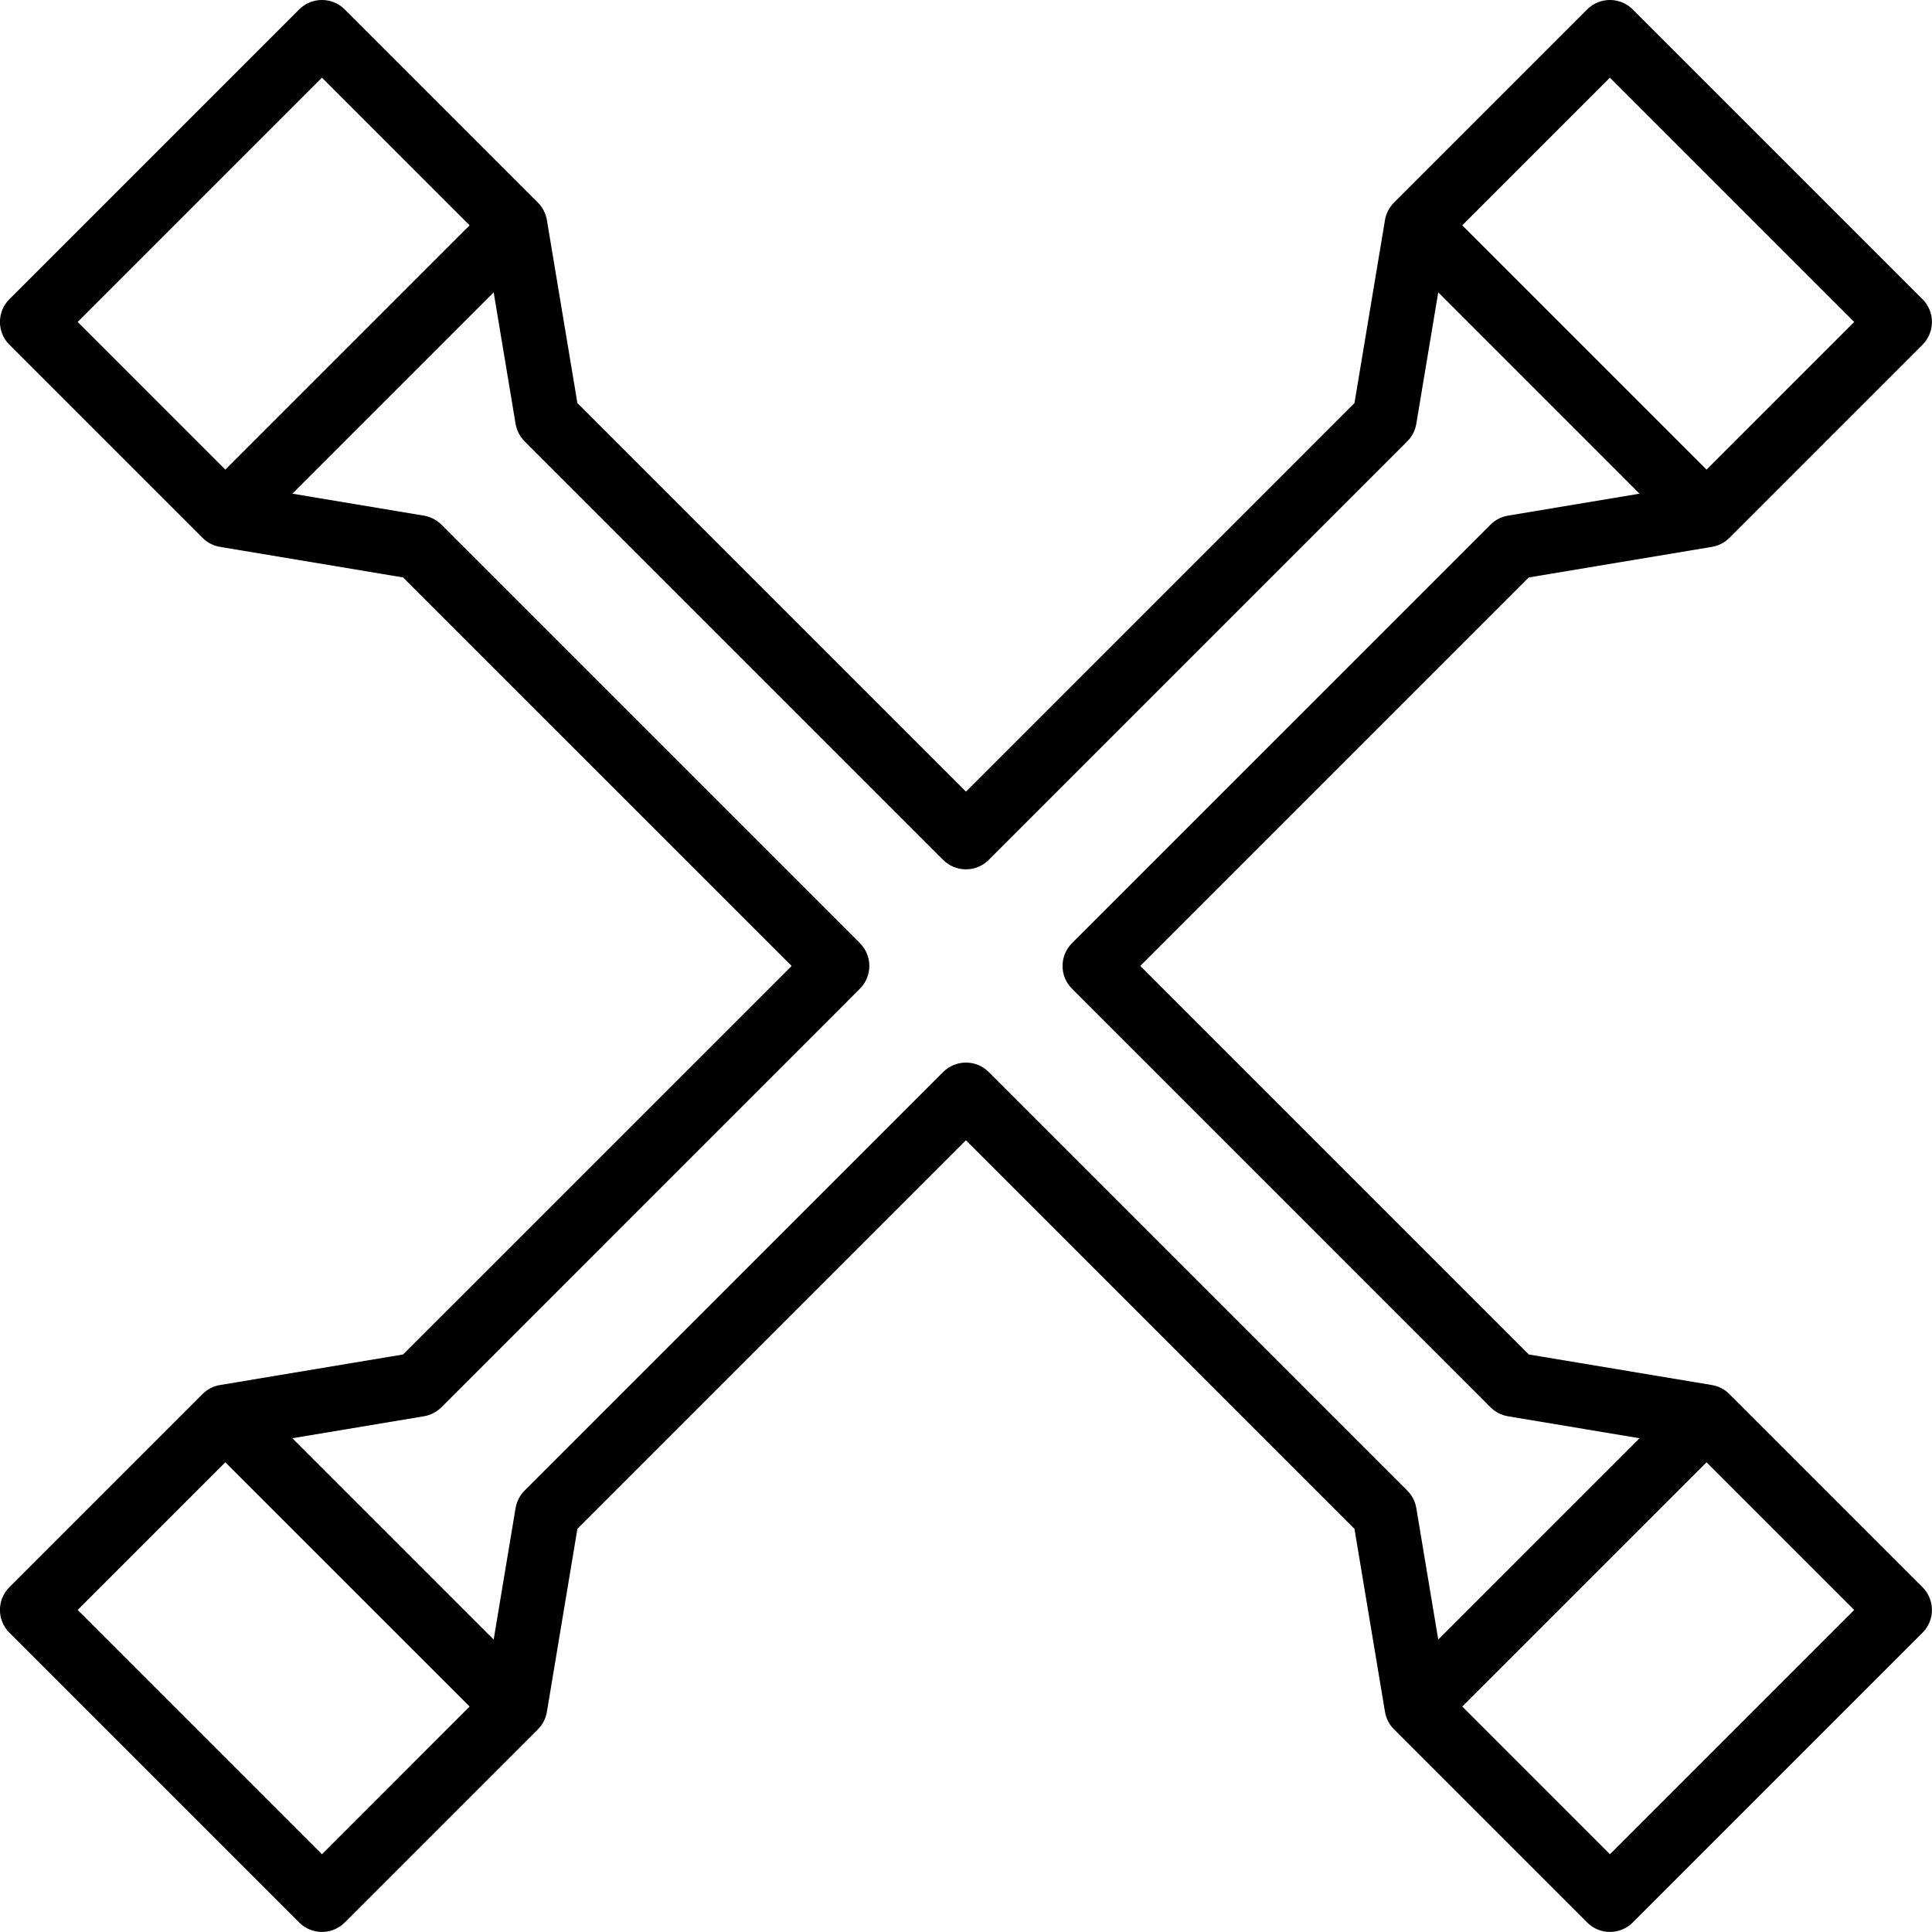 <svg width="44" height="44" viewBox="0 0 44 44" fill="none" xmlns="http://www.w3.org/2000/svg">
<path d="M43.784 36.147L39.384 31.747C39.276 31.639 39.136 31.567 38.986 31.543L34.817 30.847L25.969 21.999L34.817 13.151L38.986 12.455C39.136 12.43 39.276 12.359 39.384 12.251L43.784 7.851C44.07 7.564 44.07 7.1 43.784 6.814L37.184 0.214C36.897 -0.072 36.433 -0.072 36.147 0.214L31.747 4.614C31.639 4.722 31.567 4.861 31.542 5.011L30.847 9.18L21.999 18.029L13.15 9.18L12.455 5.011C12.43 4.861 12.358 4.722 12.251 4.614L7.851 0.214C7.564 -0.072 7.1 -0.072 6.814 0.214L0.214 6.814C-0.073 7.1 -0.073 7.564 0.214 7.851L4.614 12.251C4.722 12.359 4.861 12.43 5.012 12.455L9.18 13.151L18.029 21.999L9.18 30.847L5.012 31.543C4.861 31.567 4.722 31.639 4.614 31.747L0.214 36.147C-0.073 36.433 -0.073 36.898 0.214 37.184L6.814 43.784C7.1 44.07 7.564 44.07 7.851 43.784L12.251 39.384C12.358 39.276 12.43 39.137 12.455 38.986L13.15 34.818L21.999 25.969L30.847 34.818L31.542 38.986C31.567 39.137 31.639 39.276 31.747 39.384L36.147 43.784C36.433 44.07 36.897 44.07 37.184 43.784L43.784 37.184C44.07 36.898 44.07 36.433 43.784 36.147ZM36.665 1.769L42.228 7.332L38.865 10.695L33.302 5.132L36.665 1.769ZM1.769 7.332L7.332 1.769L10.695 5.132L5.132 10.695L1.769 7.332ZM7.332 42.229L1.769 36.666L5.132 33.303L10.695 38.865L7.332 42.229ZM32.255 34.344C32.23 34.194 32.158 34.055 32.05 33.947L22.517 24.414C22.231 24.128 21.767 24.128 21.48 24.414L11.947 33.947C11.839 34.055 11.768 34.194 11.742 34.344L11.243 37.34L6.658 32.755L9.652 32.255C9.803 32.23 9.942 32.159 10.051 32.051L19.584 22.517C19.87 22.231 19.87 21.767 19.584 21.48L10.051 11.947C9.942 11.839 9.803 11.768 9.652 11.743L6.658 11.243L11.243 6.658L11.742 9.653C11.768 9.804 11.839 9.943 11.947 10.051L21.48 19.584C21.767 19.87 22.231 19.87 22.517 19.584L32.05 10.051C32.158 9.943 32.23 9.804 32.255 9.653L32.755 6.658L37.339 11.243L34.345 11.743C34.194 11.768 34.055 11.839 33.947 11.947L24.414 21.48C24.127 21.767 24.127 22.231 24.414 22.517L33.947 32.051C34.055 32.159 34.194 32.23 34.345 32.255L37.339 32.755L32.755 37.34L32.255 34.344ZM36.665 42.229L33.302 38.865L38.865 33.303L42.228 36.666L36.665 42.229Z" fill="black"/>
</svg>
